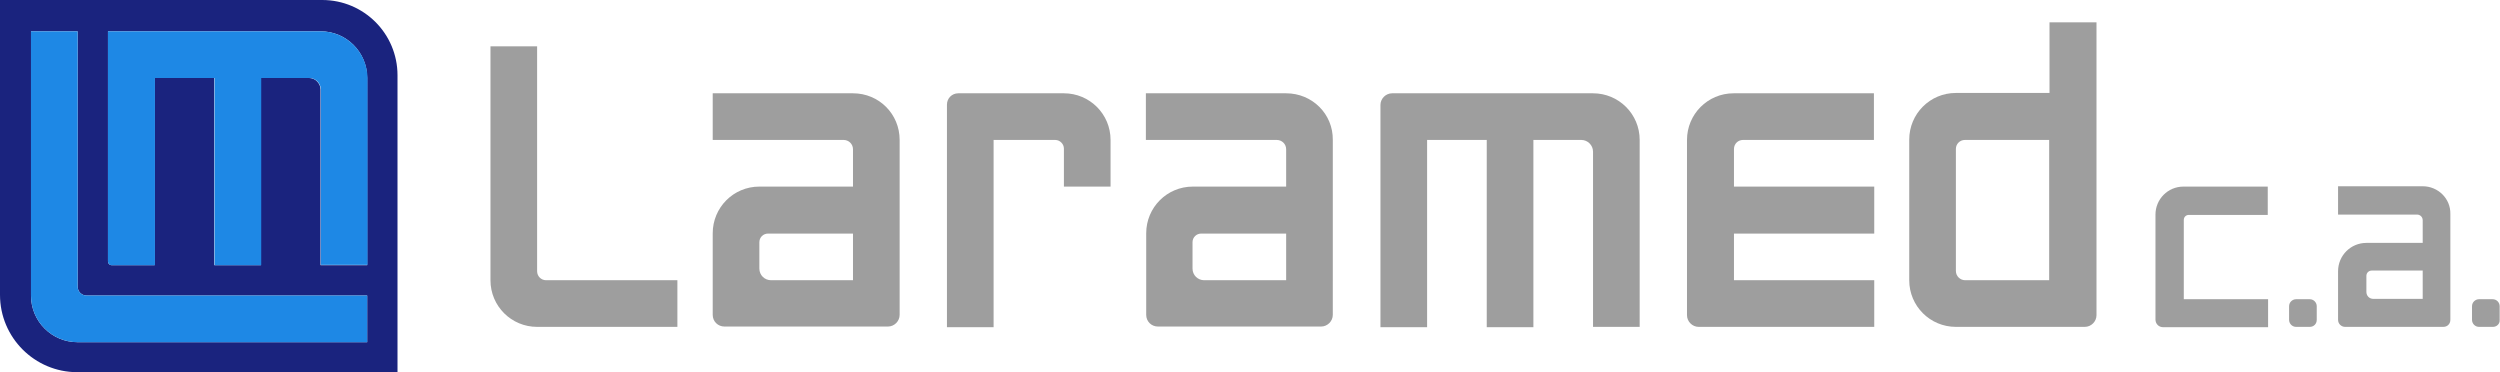 <?xml version="1.0" encoding="utf-8"?>
<!-- Generator: Adobe Illustrator 21.0.0, SVG Export Plug-In . SVG Version: 6.00 Build 0)  -->
<svg version="1.1" id="Capa_1" xmlns="http://www.w3.org/2000/svg" xmlns:xlink="http://www.w3.org/1999/xlink" x="0px" y="0px"
	 viewBox="0 0 750.3 111.7" style="enable-background:new 0 0 750.3 111.7;" xml:space="preserve">
<style type="text/css">
	.st0{fill:#9E9E9E;}
	.st1{fill:#1A237E;}
	.st2{fill:#1E88E5;}
</style>
<g>
	<path class="st0" d="M680.6,64.5V56h-25.3h0c-4.7,0-8.4,3.8-8.4,8.4v0v25.3v6.2c0,1.3,1,2.3,2.3,2.3h6.2h25.3v-8.4h-25.3V66
		c0-0.9,0.7-1.5,1.5-1.5H680.6z"/>
	<g>
		<path class="st0" d="M161.2,81.4V13.9h-14v70.2v0c0,7.8,6.3,14,14,14h0h42.1v-14h-39.4C162.4,84.1,161.2,82.9,161.2,81.4z"/>
		<path class="st0" d="M256,28h-42.1v14h39.3c1.5,0,2.8,1.2,2.8,2.8V56h-28.1h0c-7.8,0-14,6.3-14,14v0v14v10.5c0,2,1.6,3.5,3.5,3.5
			h10.5H256h10.5c1.9,0,3.5-1.6,3.5-3.5V84.1v-14V56V42v0C270,34.2,263.8,28,256,28L256,28z M256,84.1h-24.6c-1.9,0-3.5-1.5-3.5-3.5
			v-7.9c0-1.5,1.2-2.6,2.6-2.6H256V84.1z"/>
		<path class="st0" d="M386,28h-42.1v14h39.3c1.5,0,2.8,1.2,2.8,2.8V56H358h0c-7.8,0-14,6.3-14,14v0v14v10.5c0,2,1.6,3.5,3.5,3.5
			H358H386h10.5c1.9,0,3.5-1.6,3.5-3.5V84.1v-14V56V42v0C400.1,34.2,393.8,28,386,28L386,28z M386,84.1h-24.6
			c-1.9,0-3.5-1.5-3.5-3.5v-7.9c0-1.5,1.2-2.6,2.6-2.6H386V84.1z"/>
		<path class="st0" d="M562.4,42V28h-42.1l0,0c-7.8,0-14,6.3-14,14v0v14v14v14v10.6c0,1.9,1.6,3.5,3.5,3.5h10.6h42.1v-14h-42.1v-14
			h42.1V56h-42.1V44.7c0-1.5,1.2-2.7,2.7-2.7H562.4z"/>
		<path class="st0" d="M478.1,28h-17.9h-14h-17.9h-10.5c-1.9,0-3.5,1.6-3.5,3.5V42v56.2h14V42h17.9v56.2h14V42h14.4
			c1.9,0,3.5,1.6,3.5,3.5v52.6h14V42v0C492.1,34.2,485.8,28,478.1,28L478.1,28z"/>
		<path class="st0" d="M615.1,6.7v21.2H587l0,0c-7.8,0-14,6.3-14,14v0v42.2v0c0,7.8,6.3,14,14,14l0,0h28.1h10.6
			c1.9,0,3.5-1.6,3.5-3.5V84.1V48.8v-14V6.7H615.1z M615.1,84.1h-25.3c-1.5,0-2.8-1.2-2.8-2.8V44.7c0-1.5,1.2-2.7,2.7-2.7h25.3V84.1
			z"/>
		<path class="st0" d="M319.3,28h-21.1h-10.6c-1.9,0-3.4,1.5-3.4,3.4V42v56.2h14V42h18.5c1.4,0,2.6,1.2,2.6,2.6V56h14V42v0
			C333.3,34.2,327,28,319.3,28L319.3,28z"/>
	</g>
	<path class="st0" d="M727.1,55.9h-25.4v8.5h23.7c0.9,0,1.7,0.7,1.7,1.7v6.8h-16.9h0c-4.7,0-8.5,3.8-8.5,8.5v0v8.5V96
		c0,1.2,1,2.1,2.1,2.1h6.3h16.9h6.3c1.2,0,2.1-0.9,2.1-2.1v-6.3v-8.5v-8.5v-8.5v0C735.5,59.6,731.7,55.9,727.1,55.9L727.1,55.9z
		 M727.1,89.7h-14.8c-1.2,0-2.1-0.9-2.1-2.1v-4.8c0-0.9,0.7-1.6,1.6-1.6h15.3V89.7z"/>
	<path class="st0" d="M693.2,98.1h-4.1c-1.2,0-2.1-1-2.1-2.1v-4.1c0-1.2,1-2.1,2.1-2.1h4.1c1.2,0,2.1,1,2.1,2.1V96
		C695.3,97.2,694.4,98.1,693.2,98.1z"/>
	<path class="st0" d="M748.2,98.1H744c-1.2,0-2.1-1-2.1-2.1v-4.1c0-1.2,1-2.1,2.1-2.1h4.1c1.2,0,2.1,1,2.1,2.1V96
		C750.3,97.2,749.3,98.1,748.2,98.1z"/>
	<g>
		<path class="st1" d="M96.7,0H0v88.5c0,12.8,10.4,23.2,23.2,23.2h96.1V22.6C119.3,10.1,109.2,0,96.7,0z M110.2,102.7H23.3h0
			c-7.8,0-14-6.3-14-14V9.4h14V86c0,1.5,1.2,2.7,2.7,2.7h84.2V102.7z M110.2,79.6h-14V26.9c0-1.9-1.6-3.5-3.5-3.5H78.3v56.2h-14
			V23.4H46.4v56.2H33.6c-0.7,0-1.2-0.5-1.2-1.2v-55v-14h14h17.9h14h17.9c7.8,0,14,6.3,14,14V79.6z"/>
		<path class="st2" d="M96.2,9.4H78.3h-14H46.4h-14v14v55c0,0.7,0.5,1.2,1.2,1.2h12.9V23.4h17.9v56.2h14V23.4h14.4
			c1.9,0,3.5,1.6,3.5,3.5v52.6h14V23.4C110.2,15.7,104,9.4,96.2,9.4z"/>
		<path class="st2" d="M23.3,86V9.4h-14v79.3c0,7.8,6.3,14,14,14h0h86.9v-14H26C24.5,88.7,23.3,87.5,23.3,86z"/>
	</g>
</g>
</svg>
